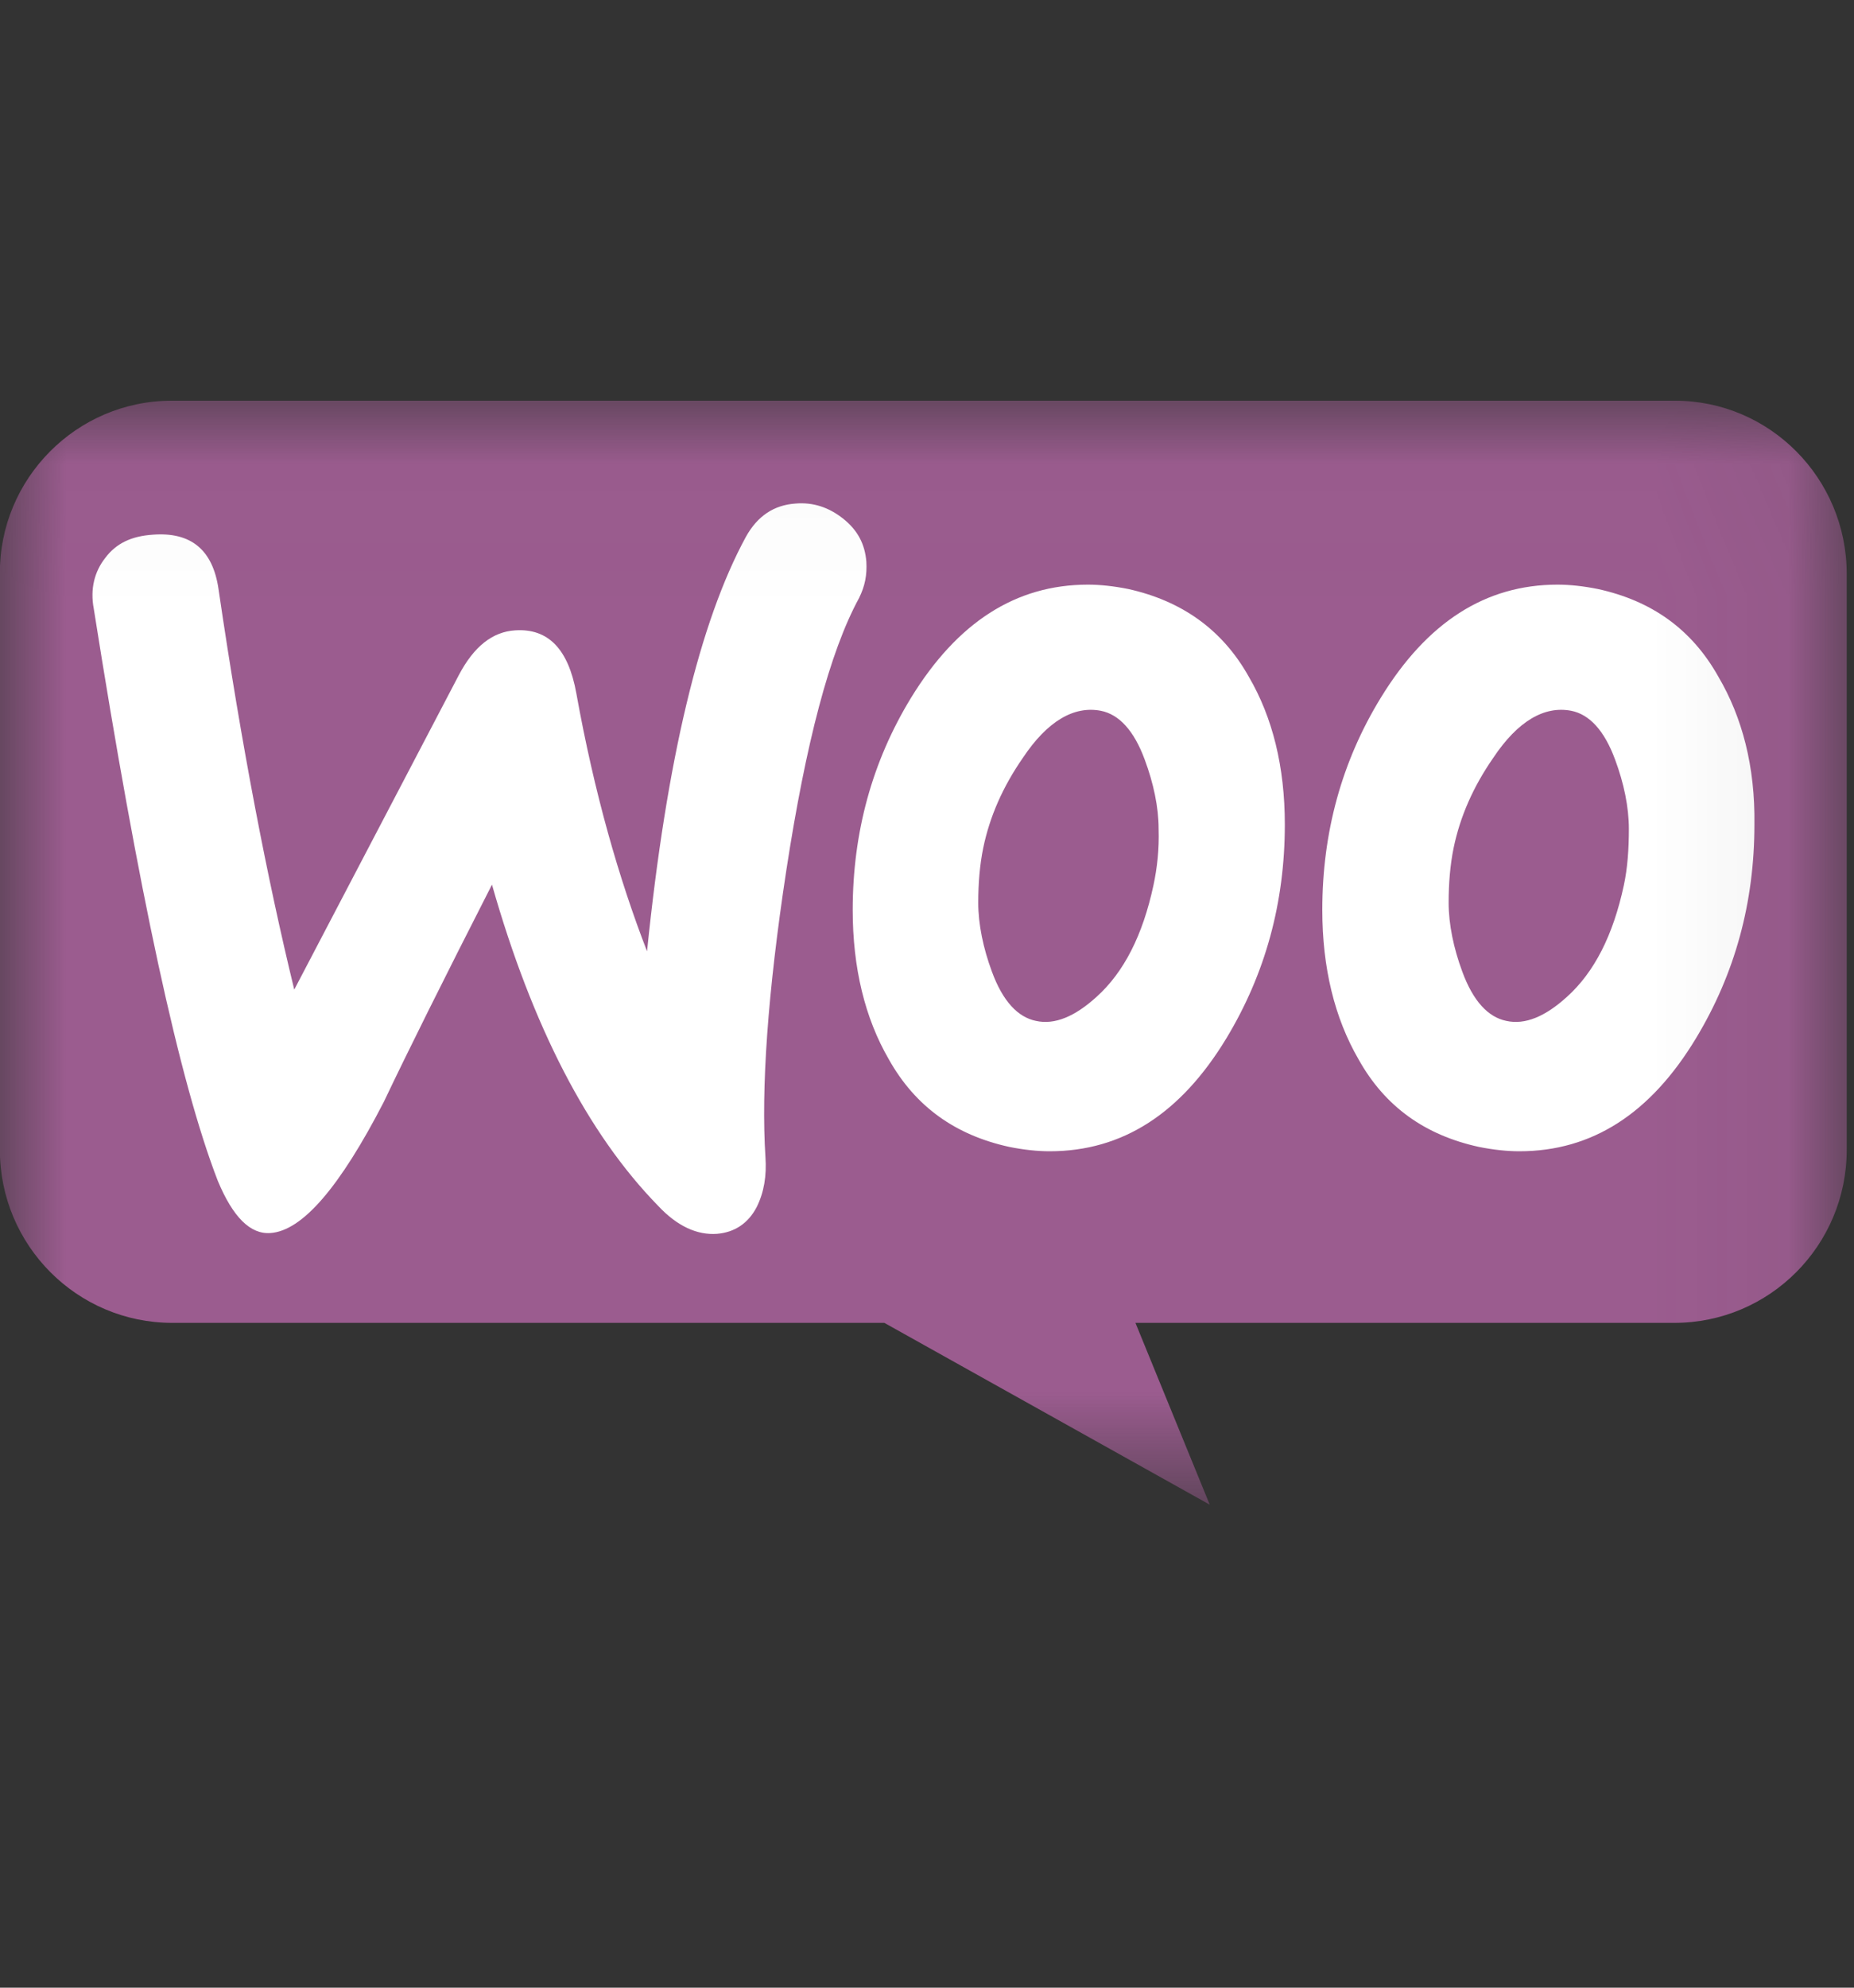<svg width="14" height="15" viewBox="0 0 14 15" fill="none" xmlns="http://www.w3.org/2000/svg">
<rect x="0" y="0" width="14" height="15" fill="#333333" stroke="none"/>
<g clip-path="url(#clip0_120_1612)">
<mask id="mask0_120_1612" style="mask-type:luminance" maskUnits="userSpaceOnUse" x="0" y="3" width="14" height="9">
<path d="M13.946 3.024H0V11.355H13.946V3.024Z" fill="white"/>
</mask>
<g mask="url(#mask0_120_1612)">
<path d="M1.296 3.024H12.649C13.363 3.024 13.945 3.609 13.945 4.331V8.677C13.945 9.398 13.363 9.983 12.643 9.983H8.574L9.135 11.355L6.678 9.983H1.301C0.582 9.983 -0.001 9.398 -0.001 8.677V4.331C-0.006 3.614 0.577 3.024 1.296 3.024Z" fill="#9B5C8F"/>
<path d="M0.795 4.21C0.877 4.101 0.991 4.046 1.154 4.035C1.443 4.013 1.607 4.15 1.65 4.445C1.824 5.632 2.021 6.643 2.222 7.468L3.464 5.096C3.579 4.877 3.72 4.768 3.889 4.757C4.14 4.74 4.292 4.899 4.352 5.232C4.488 5.987 4.674 6.632 4.886 7.179C5.033 5.735 5.284 4.691 5.632 4.052C5.72 3.893 5.845 3.811 6.008 3.8C6.139 3.789 6.259 3.828 6.368 3.915C6.477 4.002 6.531 4.106 6.542 4.238C6.548 4.341 6.531 4.423 6.488 4.511C6.264 4.921 6.085 5.61 5.938 6.566C5.796 7.496 5.747 8.217 5.78 8.731C5.79 8.873 5.769 8.999 5.714 9.109C5.649 9.234 5.545 9.3 5.415 9.311C5.267 9.322 5.115 9.256 4.968 9.098C4.439 8.556 4.02 7.747 3.715 6.676C3.344 7.403 3.072 7.95 2.898 8.316C2.565 8.961 2.282 9.289 2.042 9.305C1.89 9.316 1.759 9.185 1.645 8.912C1.356 8.168 1.045 6.725 0.708 4.593C0.68 4.445 0.713 4.314 0.795 4.21ZM12.976 5.107C12.774 4.746 12.469 4.533 12.066 4.445C11.957 4.423 11.854 4.412 11.761 4.412C11.216 4.412 10.775 4.697 10.427 5.265C10.132 5.746 9.985 6.282 9.985 6.867C9.985 7.304 10.078 7.682 10.258 7.993C10.459 8.354 10.764 8.567 11.167 8.655C11.276 8.677 11.38 8.688 11.473 8.688C12.023 8.688 12.464 8.403 12.807 7.835C13.101 7.348 13.248 6.812 13.248 6.222C13.254 5.785 13.156 5.413 12.976 5.107ZM12.262 6.681C12.181 7.058 12.039 7.337 11.832 7.523C11.669 7.671 11.516 7.736 11.374 7.704C11.238 7.676 11.124 7.556 11.042 7.332C10.977 7.157 10.939 6.976 10.939 6.812C10.939 6.67 10.95 6.528 10.977 6.397C11.026 6.162 11.124 5.938 11.276 5.719C11.462 5.44 11.663 5.325 11.865 5.364C12.001 5.391 12.115 5.511 12.197 5.735C12.262 5.91 12.3 6.091 12.3 6.255C12.3 6.408 12.29 6.55 12.262 6.681ZM9.43 5.107C9.228 4.746 8.917 4.533 8.52 4.445C8.411 4.423 8.307 4.412 8.215 4.412C7.67 4.412 7.229 4.697 6.88 5.265C6.586 5.746 6.439 6.282 6.439 6.867C6.439 7.304 6.531 7.682 6.711 7.993C6.913 8.354 7.218 8.567 7.621 8.655C7.73 8.677 7.833 8.688 7.926 8.688C8.476 8.688 8.917 8.403 9.261 7.835C9.555 7.348 9.702 6.812 9.702 6.222C9.702 5.785 9.609 5.413 9.43 5.107ZM8.71 6.681C8.629 7.058 8.487 7.337 8.28 7.523C8.117 7.671 7.964 7.736 7.822 7.704C7.686 7.676 7.572 7.556 7.49 7.332C7.425 7.157 7.387 6.976 7.387 6.812C7.387 6.67 7.398 6.528 7.425 6.397C7.474 6.162 7.572 5.938 7.724 5.719C7.91 5.44 8.111 5.325 8.313 5.364C8.449 5.391 8.563 5.511 8.645 5.735C8.71 5.91 8.749 6.091 8.749 6.255C8.754 6.408 8.738 6.55 8.71 6.681Z" fill="white"/>
</g>
</g>
<defs>
<clipPath id="clip0_120_1612">
<rect width="14" height="14" fill="white" transform="translate(0 0.19)"/>
</clipPath>
</defs>
</svg>
